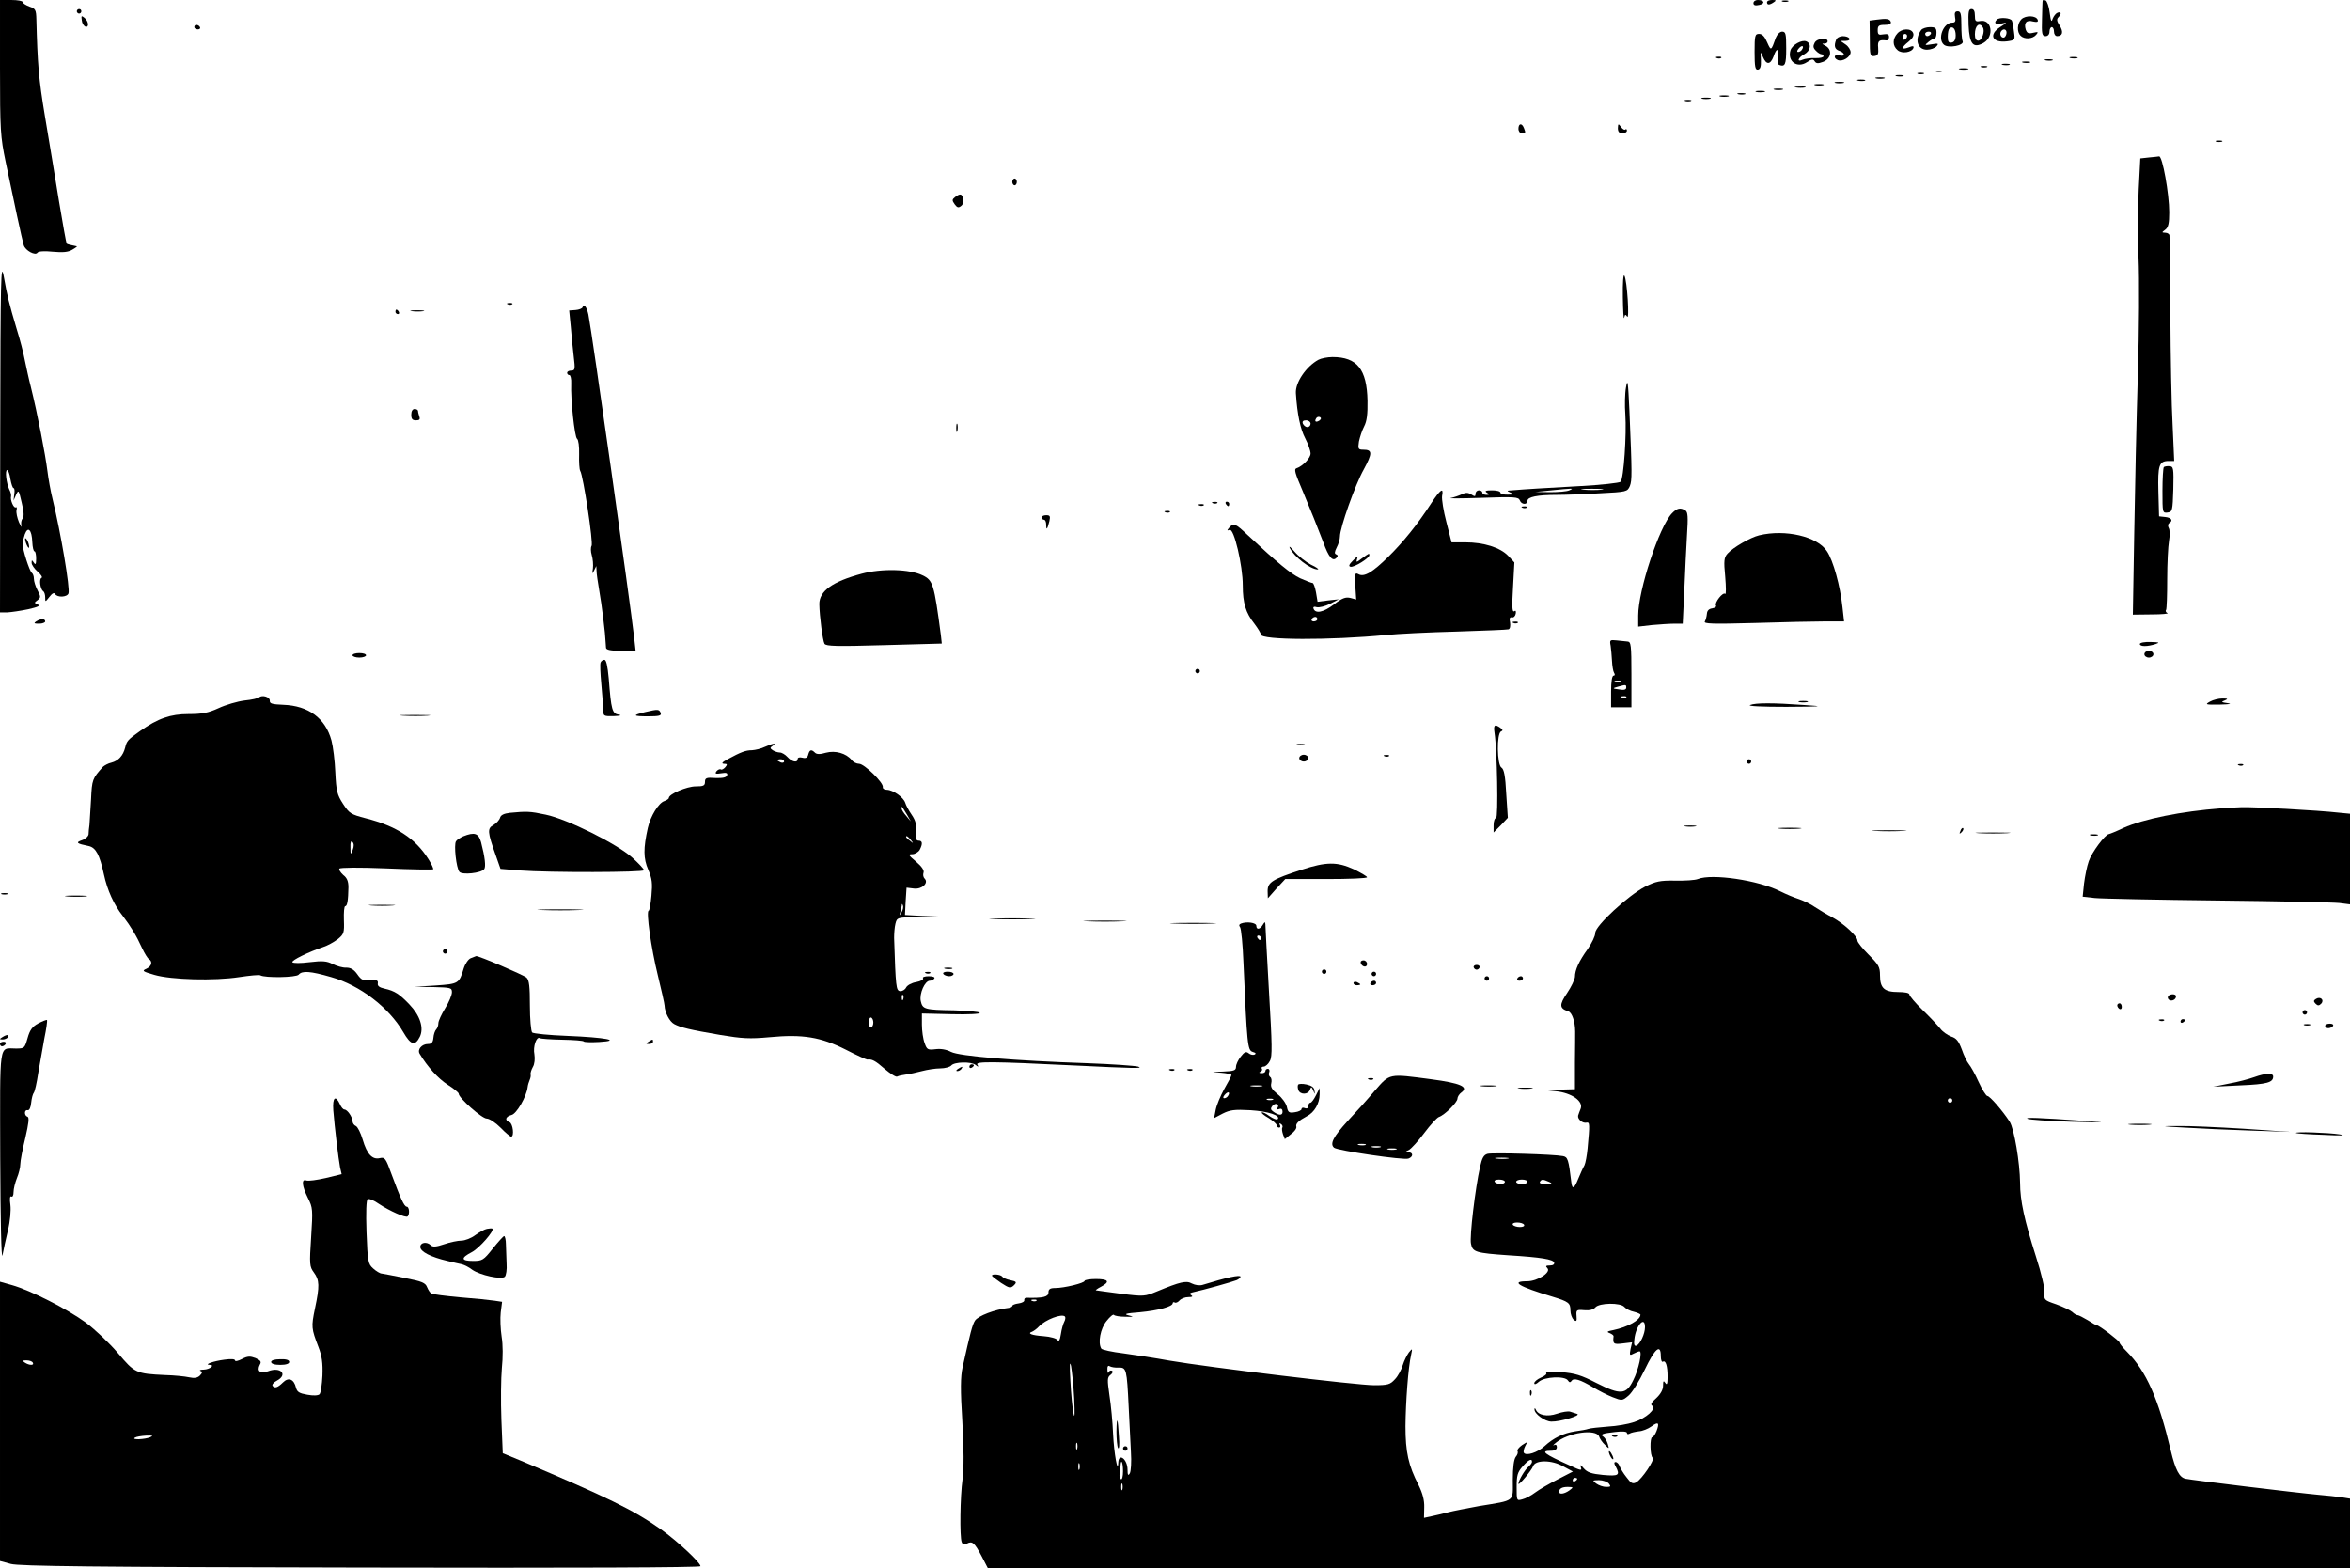 <?xml version="1.0" standalone="no"?>
<!DOCTYPE svg PUBLIC "-//W3C//DTD SVG 20010904//EN"
 "http://www.w3.org/TR/2001/REC-SVG-20010904/DTD/svg10.dtd">
<svg version="1.0" xmlns="http://www.w3.org/2000/svg"
 width="1040pt" height="694pt" viewBox="0 0 1040 694"
 preserveAspectRatio="xMidYMid meet">

<g transform="translate(0,694) scale(0.1,-0.1)"
fill="#000000" stroke="none">
<path d="M0 6641 c0 -278 2 -306 25 -417 35 -169 73 -346 80 -369 7 -24 52
-48 61 -33 4 6 31 8 68 4 44 -4 68 -2 86 9 14 8 23 15 20 15 -3 1 -13 3 -23 5
-11 2 -20 5 -22 7 -2 2 -17 86 -34 188 -17 102 -44 271 -62 375 -28 168 -33
233 -38 428 -1 44 -4 49 -31 58 -16 6 -30 15 -30 20 0 5 -22 9 -50 9 l-50 0 0
-299z"/>
<path d="M7760 6926 c0 -9 8 -12 25 -8 28 5 24 22 -6 22 -10 0 -19 -6 -19 -14z"/>
<path d="M7820 6930 c0 -13 11 -13 30 0 12 8 11 10 -7 10 -13 0 -23 -4 -23
-10z"/>
<path d="M7888 6933 c6 -2 18 -2 25 0 6 3 1 5 -13 5 -14 0 -19 -2 -12 -5z"/>
<path d="M9040 6938 c-1 -1 -2 -38 -3 -81 -2 -67 0 -77 16 -77 10 0 17 8 17
20 0 11 5 20 10 20 6 0 10 -9 10 -20 0 -11 6 -20 14 -20 24 0 29 19 11 47 -12
18 -14 28 -6 36 15 15 14 27 -3 21 -8 -3 -17 -15 -22 -27 -5 -17 -8 -12 -13
27 -3 27 -12 51 -18 54 -7 2 -13 2 -13 0z"/>
<path d="M340 6890 c0 -5 5 -10 10 -10 6 0 10 5 10 10 0 6 -4 10 -10 10 -5 0
-10 -4 -10 -10z"/>
<path d="M8712 6829 c4 -85 20 -104 66 -79 49 28 37 107 -15 97 -20 -4 -23 0
-23 24 0 20 -5 29 -15 29 -13 0 -15 -12 -13 -71z m63 -10 c11 -16 -4 -59 -20
-59 -10 0 -15 10 -15 28 0 39 20 56 35 31z"/>
<path d="M8652 6865 c4 -19 1 -25 -12 -25 -40 0 -67 -73 -37 -98 20 -17 90 -3
83 15 -4 8 -6 41 -6 74 0 48 -3 59 -16 59 -12 0 -15 -7 -12 -25z m3 -81 c0
-19 -6 -30 -17 -32 -14 -3 -18 3 -18 26 0 16 3 32 7 36 14 13 28 -1 28 -30z"/>
<path d="M362 6850 c1 -13 9 -25 16 -28 17 -5 15 23 -4 39 -14 11 -15 10 -12
-11z"/>
<path d="M8946 6855 c-19 -19 -21 -56 -4 -73 17 -17 53 -15 69 4 11 13 9 14
-13 9 -21 -5 -27 -2 -33 14 -9 30 3 44 32 36 18 -4 24 -2 21 7 -7 20 -53 21
-72 3z"/>
<path d="M8305 6853 l-31 -4 1 -80 c0 -74 1 -79 20 -77 16 2 19 9 17 36 -3 31
3 37 36 33 6 -1 12 6 12 15 0 12 -6 15 -25 12 -21 -4 -25 -1 -25 18 0 20 5 24
31 24 20 0 29 4 27 13 -5 14 -19 16 -63 10z"/>
<path d="M8837 6853 c-15 -15 -5 -23 21 -17 26 6 26 5 -5 -15 -54 -34 -37 -72
29 -64 36 5 36 6 31 42 -2 20 -6 42 -9 49 -4 13 -56 17 -67 5z m43 -57 c0 -8
-4 -17 -9 -21 -12 -7 -24 12 -16 25 9 15 25 12 25 -4z"/>
<path d="M860 6820 c0 -5 7 -10 16 -10 8 0 12 5 9 10 -3 6 -10 10 -16 10 -5 0
-9 -4 -9 -10z"/>
<path d="M8503 6808 c-31 -41 -18 -88 25 -88 16 0 35 7 42 15 11 13 8 14 -21
9 -32 -5 -33 -5 -15 10 11 9 23 16 28 16 4 0 8 11 8 25 0 21 -5 25 -29 25 -16
0 -33 -6 -38 -12z m42 -18 c-3 -5 -10 -10 -16 -10 -5 0 -9 5 -9 10 0 6 7 10
16 10 8 0 12 -4 9 -10z"/>
<path d="M8397 6792 c-22 -24 -22 -55 1 -74 19 -17 63 -10 70 10 3 9 -3 10
-22 2 -33 -12 -33 -1 1 26 17 14 24 26 20 37 -8 23 -50 22 -70 -1z m43 -11 c0
-6 -4 -13 -10 -16 -5 -3 -10 1 -10 9 0 9 5 16 10 16 6 0 10 -4 10 -9z"/>
<path d="M7859 6773 c-21 -59 -21 -59 -38 -21 -11 26 -22 38 -36 38 -18 0 -20
-7 -20 -80 0 -66 3 -80 15 -78 11 2 14 15 13 43 -2 39 -2 39 9 13 15 -36 33
-35 47 2 13 39 23 38 20 -2 -2 -18 0 -34 4 -35 27 -10 32 0 32 72 0 65 -2 75
-18 75 -10 0 -22 -12 -28 -27z"/>
<path d="M8126 6764 c-11 -28 -6 -42 14 -49 11 -3 20 -11 20 -16 0 -6 -9 -7
-20 -4 -23 7 -28 -12 -6 -21 21 -8 56 14 56 35 0 10 -10 26 -22 34 l-23 16 23
0 c30 1 18 21 -13 21 -12 0 -26 -7 -29 -16z"/>
<path d="M8031 6751 c-8 -15 -7 -23 5 -35 8 -9 20 -16 25 -16 5 0 9 -4 9 -9 0
-5 -17 -9 -37 -8 -21 1 -46 -3 -55 -7 -28 -13 -21 9 7 24 28 15 33 47 9 57
-20 8 -62 -15 -70 -39 -15 -49 29 -82 73 -53 21 14 27 15 34 4 6 -10 15 -11
36 -3 37 13 44 55 11 72 -13 6 -16 11 -8 9 9 -1 17 3 18 8 5 20 -46 17 -57 -4z
m-56 -30 c-3 -6 -11 -11 -17 -11 -6 0 -6 6 2 15 14 17 26 13 15 -4z"/>
<path d="M7598 6683 c7 -3 16 -2 19 1 4 3 -2 6 -13 5 -11 0 -14 -3 -6 -6z"/>
<path d="M9163 6683 c9 -2 23 -2 30 0 6 3 -1 5 -18 5 -16 0 -22 -2 -12 -5z"/>
<path d="M9053 6673 c9 -2 23 -2 30 0 6 3 -1 5 -18 5 -16 0 -22 -2 -12 -5z"/>
<path d="M8953 6663 c9 -2 23 -2 30 0 6 3 -1 5 -18 5 -16 0 -22 -2 -12 -5z"/>
<path d="M8863 6653 c9 -2 23 -2 30 0 6 3 -1 5 -18 5 -16 0 -22 -2 -12 -5z"/>
<path d="M8768 6643 c6 -2 18 -2 25 0 6 3 1 5 -13 5 -14 0 -19 -2 -12 -5z"/>
<path d="M8673 6633 c9 -2 25 -2 35 0 9 3 1 5 -18 5 -19 0 -27 -2 -17 -5z"/>
<path d="M8568 6623 c6 -2 18 -2 25 0 6 3 1 5 -13 5 -14 0 -19 -2 -12 -5z"/>
<path d="M8488 6613 c6 -2 18 -2 25 0 6 3 1 5 -13 5 -14 0 -19 -2 -12 -5z"/>
<path d="M8393 6603 c9 -2 23 -2 30 0 6 3 -1 5 -18 5 -16 0 -22 -2 -12 -5z"/>
<path d="M8303 6593 c9 -2 25 -2 35 0 9 3 1 5 -18 5 -19 0 -27 -2 -17 -5z"/>
<path d="M8223 6583 c9 -2 23 -2 30 0 6 3 -1 5 -18 5 -16 0 -22 -2 -12 -5z"/>
<path d="M8123 6573 c9 -2 25 -2 35 0 9 3 1 5 -18 5 -19 0 -27 -2 -17 -5z"/>
<path d="M8033 6563 c9 -2 25 -2 35 0 9 3 1 5 -18 5 -19 0 -27 -2 -17 -5z"/>
<path d="M7948 6553 c12 -2 30 -2 40 0 9 3 -1 5 -23 4 -22 0 -30 -2 -17 -4z"/>
<path d="M7853 6543 c9 -2 25 -2 35 0 9 3 1 5 -18 5 -19 0 -27 -2 -17 -5z"/>
<path d="M7773 6533 c9 -2 25 -2 35 0 9 3 1 5 -18 5 -19 0 -27 -2 -17 -5z"/>
<path d="M7693 6523 c9 -2 23 -2 30 0 6 3 -1 5 -18 5 -16 0 -22 -2 -12 -5z"/>
<path d="M7613 6513 c9 -2 25 -2 35 0 9 3 1 5 -18 5 -19 0 -27 -2 -17 -5z"/>
<path d="M7533 6503 c9 -2 25 -2 35 0 9 3 1 5 -18 5 -19 0 -27 -2 -17 -5z"/>
<path d="M7458 6493 c6 -2 18 -2 25 0 6 3 1 5 -13 5 -14 0 -19 -2 -12 -5z"/>
<path d="M6720 6370 c0 -11 7 -20 15 -20 17 0 18 2 9 24 -9 23 -24 20 -24 -4z"/>
<path d="M7160 6373 c0 -16 6 -23 20 -23 11 0 20 5 20 12 0 6 -3 8 -7 5 -3 -4
-12 1 -19 11 -12 16 -13 15 -14 -5z"/>
<path d="M9808 6313 c6 -2 18 -2 25 0 6 3 1 5 -13 5 -14 0 -19 -2 -12 -5z"/>
<path d="M9508 6243 l-36 -4 -7 -135 c-4 -75 -4 -211 -1 -302 4 -92 3 -327 -3
-522 -6 -195 -13 -514 -16 -707 l-6 -353 83 1 c46 0 77 3 70 6 -6 2 -10 9 -6
14 3 5 5 66 5 136 0 70 4 146 8 169 4 23 4 49 -1 57 -5 9 -4 18 2 22 18 11 10
24 -17 27 l-28 3 -3 109 c-3 117 3 136 45 136 l25 0 -7 158 c-5 86 -9 308 -10
492 -2 184 -3 341 -4 348 0 6 -9 12 -18 12 -17 1 -17 1 0 14 13 10 17 28 17
77 0 80 -30 250 -45 247 -5 -1 -26 -3 -47 -5z"/>
<path d="M4480 6135 c0 -8 5 -15 10 -15 6 0 10 7 10 15 0 8 -4 15 -10 15 -5 0
-10 -7 -10 -15z"/>
<path d="M4227 6068 c-14 -11 -14 -15 -2 -32 11 -15 17 -17 29 -7 8 6 12 21 9
31 -6 23 -13 25 -36 8z"/>
<path d="M1 5013 l-1 -783 33 0 c17 1 59 7 92 14 43 10 55 15 42 21 -16 7 -16
8 -1 19 15 12 15 15 0 44 -9 17 -16 40 -16 51 0 11 -4 22 -9 26 -10 6 -41 103
-41 128 0 9 5 28 10 43 14 37 31 19 33 -35 1 -22 5 -41 10 -41 4 0 7 -15 7
-32 0 -25 -3 -29 -10 -18 -9 13 -10 13 -10 -1 0 -8 12 -26 27 -39 15 -13 22
-25 17 -27 -12 -4 -6 -50 7 -59 5 -3 9 -15 9 -27 0 -22 0 -22 19 2 12 16 21
20 25 12 10 -16 53 -14 59 3 8 21 -34 269 -70 416 -9 36 -19 92 -23 125 -9 73
-44 254 -74 375 -8 30 -19 82 -26 115 -6 33 -22 94 -35 135 -36 121 -43 151
-58 235 -13 72 -15 5 -16 -702z m45 -193 c4 -22 10 -40 14 -40 4 0 6 -12 3
-27 l-3 -28 11 25 c11 24 12 22 25 -34 10 -40 11 -63 4 -71 -6 -7 -8 -21 -5
-31 3 -11 -2 -4 -11 15 -8 19 -13 43 -11 53 3 10 1 16 -3 13 -9 -6 -26 34 -21
49 1 6 -2 19 -8 30 -13 28 -20 86 -9 86 4 0 11 -18 14 -40z"/>
<path d="M7182 5625 c1 -60 3 -101 6 -91 3 15 6 16 13 5 11 -18 0 160 -12 181
-5 9 -8 -31 -7 -95z"/>
<path d="M2248 5593 c7 -3 16 -2 19 1 4 3 -2 6 -13 5 -11 0 -14 -3 -6 -6z"/>
<path d="M2578 5580 c-1 -5 -16 -11 -31 -12 l-28 -2 7 -71 c3 -38 9 -98 13
-132 7 -57 6 -63 -11 -63 -10 0 -18 -4 -18 -10 0 -5 4 -10 10 -10 5 0 9 -17 8
-37 -3 -69 15 -238 26 -245 6 -4 10 -34 9 -69 -1 -34 1 -67 5 -73 13 -20 59
-321 50 -332 -4 -6 -4 -24 1 -41 5 -16 7 -43 5 -59 -4 -24 -3 -26 5 -9 l10 20
1 -20 c1 -21 2 -27 21 -145 6 -41 13 -100 16 -130 2 -30 5 -61 5 -67 1 -9 22
-13 66 -13 l65 0 -7 63 c-16 144 -187 1352 -202 1425 -7 33 -20 50 -26 32z"/>
<path d="M1750 5560 c0 -5 5 -10 11 -10 5 0 7 5 4 10 -3 6 -8 10 -11 10 -2 0
-4 -4 -4 -10z"/>
<path d="M1823 5563 c15 -2 37 -2 50 0 12 2 0 4 -28 4 -27 0 -38 -2 -22 -4z"/>
<path d="M5835 5348 c-55 -30 -103 -101 -100 -148 6 -94 20 -159 41 -199 13
-25 24 -56 24 -68 0 -20 -35 -56 -62 -65 -12 -4 -8 -19 28 -103 34 -81 68
-166 90 -224 24 -67 42 -88 59 -69 7 7 6 12 -2 15 -8 3 -7 11 3 31 8 15 14 36
14 48 0 38 67 228 105 296 39 72 39 88 -1 88 -23 0 -25 3 -20 36 4 19 14 50
23 67 12 23 16 54 15 114 -3 139 -46 193 -155 193 -23 0 -51 -6 -62 -12z m4
-269 c-16 -10 -23 -4 -14 10 3 6 11 8 17 5 6 -4 5 -9 -3 -15z m-39 -14 c0 -8
-6 -15 -14 -15 -8 0 -16 7 -20 15 -4 10 1 15 14 15 11 0 20 -7 20 -15z"/>
<path d="M7196 5226 c-5 -27 -6 -81 -3 -120 6 -87 -7 -284 -21 -298 -5 -5 -86
-14 -179 -19 -161 -9 -246 -14 -303 -19 -23 -1 -23 -2 -5 -10 17 -7 15 -9 -12
-9 -18 -1 -33 4 -33 9 0 6 -17 10 -37 10 -28 0 -34 -3 -23 -10 13 -8 12 -10
-2 -10 -10 0 -18 5 -18 10 0 6 -7 10 -15 10 -8 0 -15 -7 -15 -15 0 -13 -3 -13
-19 -3 -15 9 -25 9 -43 0 -13 -6 -34 -13 -48 -16 -14 -2 48 -2 137 1 144 5
163 4 169 -11 7 -20 34 -21 34 -2 0 17 44 26 130 26 37 0 122 3 189 7 120 6
123 7 134 32 10 26 10 52 -2 336 -6 127 -8 142 -15 101z m-251 -456 c-11 -5
-49 -8 -85 -8 l-65 1 60 6 c110 11 113 11 90 1z m143 3 c-21 -2 -57 -2 -80 0
-24 2 -7 4 37 4 44 0 63 -2 43 -4z"/>
<path d="M1820 5105 c0 -19 5 -25 21 -25 15 0 19 4 15 16 -3 9 -6 20 -6 25 0
5 -7 9 -15 9 -9 0 -15 -9 -15 -25z"/>
<path d="M4232 5045 c0 -16 2 -22 5 -12 2 9 2 23 0 30 -3 6 -5 -1 -5 -18z"/>
<path d="M9576 4873 c-3 -4 -6 -51 -6 -105 0 -97 0 -99 23 -96 21 3 22 8 25
103 2 93 1 101 -17 102 -10 1 -22 -1 -25 -4z"/>
<path d="M6334 4713 c-60 -93 -125 -173 -189 -236 -71 -70 -108 -92 -133 -78
-15 8 -17 4 -14 -51 l4 -61 -26 7 c-21 5 -37 -1 -73 -29 -46 -35 -82 -42 -90
-18 -3 7 3 10 15 6 11 -2 37 4 58 15 l39 20 -47 -5 -47 -6 -7 42 c-4 22 -11
41 -15 41 -5 0 -30 10 -55 21 -42 20 -100 68 -231 190 -57 54 -64 56 -83 34
-11 -13 -10 -14 2 -10 19 8 58 -157 58 -246 0 -78 13 -121 52 -170 15 -20 28
-41 28 -47 0 -25 305 -26 555 -2 50 5 189 12 310 15 121 4 225 8 231 10 7 2 9
15 7 30 -4 18 -2 25 8 23 7 -2 15 5 17 16 2 12 0 16 -7 11 -9 -5 -10 23 -5
105 l6 111 -28 30 c-35 36 -107 59 -189 59 l-61 0 -23 90 c-13 49 -21 101 -19
115 8 40 -7 30 -48 -32z m-504 -513 c0 -5 -7 -10 -16 -10 -8 0 -12 5 -9 10 3
6 10 10 16 10 5 0 9 -4 9 -10z"/>
<path d="M5368 4713 c7 -3 16 -2 19 1 4 3 -2 6 -13 5 -11 0 -14 -3 -6 -6z"/>
<path d="M5425 4710 c3 -5 8 -10 11 -10 2 0 4 5 4 10 0 6 -5 10 -11 10 -5 0
-7 -4 -4 -10z"/>
<path d="M5308 4703 c7 -3 16 -2 19 1 4 3 -2 6 -13 5 -11 0 -14 -3 -6 -6z"/>
<path d="M6738 4693 c7 -3 16 -2 19 1 4 3 -2 6 -13 5 -11 0 -14 -3 -6 -6z"/>
<path d="M7399 4668 c-56 -59 -149 -340 -149 -452 l0 -49 61 7 c34 3 79 6 99
6 l37 0 7 148 c3 81 9 191 12 246 5 77 4 100 -7 107 -22 14 -37 11 -60 -13z"/>
<path d="M5158 4673 c7 -3 16 -2 19 1 4 3 -2 6 -13 5 -11 0 -14 -3 -6 -6z"/>
<path d="M4610 4650 c0 -5 5 -10 10 -10 6 0 10 -10 10 -22 0 -27 5 -21 14 15
5 23 3 27 -14 27 -11 0 -20 -4 -20 -10z"/>
<path d="M7785 4571 c-38 -9 -116 -54 -140 -81 -15 -17 -17 -31 -10 -102 4
-46 4 -80 0 -76 -10 10 -48 -39 -41 -51 4 -5 -4 -11 -16 -13 -15 -2 -23 -10
-24 -24 -1 -12 -5 -27 -9 -34 -7 -11 34 -12 220 -7 126 4 266 7 312 7 l84 0
-7 63 c-10 94 -41 207 -69 248 -42 65 -184 98 -300 70z"/>
<path d="M111 4555 c1 -19 18 -51 18 -35 0 8 -4 22 -9 30 -5 8 -9 11 -9 5z"/>
<path d="M5708 4515 c20 -40 92 -95 124 -95 7 0 -6 10 -30 21 -23 12 -56 38
-73 58 -17 20 -26 27 -21 16z"/>
<path d="M6027 4469 c-25 -19 -26 -19 -21 -2 5 14 1 12 -18 -7 -18 -18 -21
-26 -11 -28 15 -4 83 38 83 51 0 10 -1 9 -33 -14z"/>
<path d="M3813 4401 c-130 -35 -187 -77 -187 -134 1 -56 15 -162 23 -176 7
-11 55 -12 264 -6 l255 7 -4 37 c-30 227 -35 243 -81 265 -57 28 -181 31 -270
7z"/>
<path d="M160 4190 c-12 -8 -9 -10 13 -10 15 0 27 5 27 10 0 13 -20 13 -40 0z"/>
<path d="M6698 4183 c7 -3 16 -2 19 1 4 3 -2 6 -13 5 -11 0 -14 -3 -6 -6z"/>
<path d="M7128 4082 c2 -15 5 -45 6 -67 1 -22 5 -46 9 -52 5 -8 4 -13 -2 -13
-7 0 -11 -27 -11 -70 l0 -70 45 0 45 0 0 145 c0 131 -2 145 -17 146 -10 1 -32
3 -49 5 -29 3 -31 2 -26 -24z m45 -159 c-7 -2 -19 -2 -25 0 -7 3 -2 5 12 5 14
0 19 -2 13 -5z m24 -26 c0 -9 -10 -12 -31 -8 -31 4 -31 5 -6 12 36 10 37 10
37 -4z m0 -43 c-3 -3 -12 -4 -19 -1 -8 3 -5 6 6 6 11 1 17 -2 13 -5z"/>
<path d="M9470 4090 c0 -12 34 -12 70 0 20 7 16 8 -22 9 -27 1 -48 -3 -48 -9z"/>
<path d="M9490 4045 c0 -8 9 -15 20 -15 11 0 20 7 20 15 0 8 -9 15 -20 15 -11
0 -20 -7 -20 -15z"/>
<path d="M1560 4040 c0 -5 14 -10 30 -10 17 0 30 5 30 10 0 6 -13 10 -30 10
-16 0 -30 -4 -30 -10z"/>
<path d="M2658 4008 c-3 -7 -1 -49 3 -93 4 -44 8 -95 8 -112 1 -33 1 -33 49
-32 26 1 36 4 21 6 -30 5 -34 20 -45 161 -5 55 -11 82 -19 82 -7 0 -15 -6 -17
-12z"/>
<path d="M5290 3970 c0 -5 5 -10 10 -10 6 0 10 5 10 10 0 6 -4 10 -10 10 -5 0
-10 -4 -10 -10z"/>
<path d="M1147 3854 c-4 -4 -33 -11 -65 -14 -31 -4 -83 -19 -115 -34 -46 -21
-73 -26 -133 -26 -79 0 -135 -19 -214 -75 -54 -38 -59 -44 -66 -73 -9 -36 -30
-59 -61 -67 -14 -3 -30 -12 -37 -18 -47 -52 -49 -57 -53 -144 -3 -49 -6 -99
-7 -113 -2 -14 -4 -32 -4 -42 -1 -9 -14 -21 -29 -26 -29 -10 -25 -15 30 -26
31 -7 48 -38 67 -126 15 -69 44 -134 84 -184 35 -46 59 -85 85 -142 11 -23 24
-45 30 -48 18 -12 12 -32 -11 -43 -21 -9 -17 -12 35 -27 75 -22 266 -27 376
-10 47 7 88 11 93 8 20 -12 159 -10 170 3 15 18 51 16 144 -11 127 -36 255
-134 319 -244 33 -57 52 -62 73 -20 19 39 1 94 -46 143 -44 46 -65 60 -110 70
-23 5 -32 12 -30 23 2 14 -4 16 -33 14 -31 -3 -40 1 -58 27 -15 21 -29 29 -49
29 -15 -1 -42 7 -60 16 -26 13 -44 15 -102 8 -39 -5 -73 -5 -76 0 -5 8 73 46
136 67 19 6 48 22 65 35 27 22 29 28 27 85 -1 33 1 61 6 61 9 0 13 26 14 83 0
27 -6 42 -23 55 -12 11 -20 23 -17 28 4 5 87 6 208 1 111 -5 204 -6 207 -4 2
3 -7 23 -21 45 -58 92 -141 146 -278 181 -65 17 -72 21 -100 64 -26 40 -30 56
-34 139 -2 51 -10 115 -17 141 -27 99 -102 154 -213 158 -49 2 -61 5 -60 18 1
17 -34 27 -47 15z m414 -675 c-9 -23 -10 -22 -10 11 -1 23 2 31 9 24 7 -7 7
-19 1 -35z"/>
<path d="M9780 3835 c-23 -13 -20 -14 45 -13 41 1 55 3 35 6 -29 4 -32 6 -15
12 17 7 15 9 -10 9 -16 0 -41 -6 -55 -14z"/>
<path d="M7963 3833 c9 -2 25 -2 35 0 9 3 1 5 -18 5 -19 0 -27 -2 -17 -5z"/>
<path d="M7745 3820 c-12 -5 52 -8 160 -8 164 1 171 2 80 8 -137 10 -216 10
-240 0z"/>
<path d="M2856 3789 c-59 -14 -56 -19 12 -19 50 0 60 3 56 15 -7 17 -12 17
-68 4z"/>
<path d="M1783 3773 c32 -2 81 -2 110 0 29 2 3 3 -58 3 -60 0 -84 -1 -52 -3z"/>
<path d="M6614 3698 c12 -78 17 -378 7 -378 -6 0 -11 -14 -11 -32 l0 -32 32
32 31 33 -7 106 c-4 80 -10 109 -21 116 -20 11 -22 153 -2 160 9 4 8 8 -3 16
-25 18 -31 13 -26 -21z"/>
<path d="M3385 3635 c-16 -8 -42 -14 -57 -15 -28 0 -49 -8 -108 -40 -24 -13
-29 -19 -16 -20 15 0 16 -3 6 -15 -7 -8 -16 -13 -20 -10 -4 3 -13 -1 -19 -8
-8 -11 -4 -13 21 -9 23 4 29 1 26 -9 -4 -10 -19 -13 -52 -12 -40 3 -46 0 -46
-17 0 -17 -7 -20 -41 -20 -39 0 -119 -34 -119 -51 0 -4 -9 -10 -20 -14 -25 -8
-61 -66 -73 -119 -20 -90 -20 -135 2 -185 17 -40 19 -60 14 -115 -3 -36 -9
-66 -12 -66 -13 0 11 -168 40 -285 16 -66 30 -127 30 -135 1 -30 22 -71 43
-82 28 -15 69 -25 204 -48 97 -16 129 -18 217 -10 147 14 227 1 338 -55 48
-25 91 -44 95 -44 20 3 35 -4 77 -41 26 -22 51 -38 56 -34 5 3 23 7 39 9 16 2
47 9 70 15 23 6 59 12 81 12 21 0 43 6 49 13 13 16 89 18 108 2 13 -10 14 -9
7 2 -8 14 61 14 430 -4 267 -13 308 -14 282 -5 -15 4 -116 11 -225 15 -324 11
-566 31 -603 50 -21 11 -46 15 -69 12 -34 -4 -38 -2 -48 27 -7 18 -12 55 -12
82 l0 49 131 -3 c74 -2 129 1 125 6 -3 5 -54 9 -113 11 -132 2 -140 5 -148 41
-7 33 18 90 40 90 7 0 17 5 20 10 4 6 -7 10 -25 10 -17 0 -29 -4 -25 -9 3 -6
-10 -13 -30 -17 -20 -3 -40 -14 -45 -24 -5 -10 -17 -17 -27 -16 -17 3 -19 16
-26 236 0 19 2 47 6 63 7 27 8 27 100 29 l92 2 -75 3 -75 4 3 60 4 61 33 -4
c36 -4 66 25 47 44 -6 6 -8 17 -5 26 4 10 -7 27 -33 49 -34 29 -36 33 -17 33
12 0 27 9 33 19 14 27 13 41 -5 41 -11 0 -14 10 -11 40 3 30 -2 49 -19 74 -13
19 -26 43 -29 54 -8 24 -53 56 -81 57 -11 0 -19 5 -18 12 4 19 -82 103 -105
103 -11 0 -26 7 -33 17 -25 30 -72 43 -114 32 -26 -8 -41 -7 -48 0 -16 16 -24
14 -30 -8 -3 -14 -11 -18 -26 -14 -12 3 -21 1 -21 -6 0 -18 -25 -13 -45 9 -10
11 -25 20 -34 20 -9 0 -23 5 -31 10 -13 9 -13 11 0 20 21 14 0 11 -35 -5z m85
-65 c0 -5 -7 -7 -15 -4 -8 4 -15 8 -15 10 0 2 7 4 15 4 8 0 15 -4 15 -10z
m544 -235 l17 -30 -20 24 c-12 13 -21 28 -21 34 0 12 0 11 24 -28z m17 -112
c13 -16 12 -17 -3 -4 -10 7 -18 15 -18 17 0 8 8 3 21 -13z m-41 -320 c-11 -17
-11 -17 -6 0 3 10 6 24 7 30 0 9 2 9 5 0 3 -7 0 -20 -6 -30z m7 -385 c-3 -8
-6 -5 -6 6 -1 11 2 17 5 13 3 -3 4 -12 1 -19z m-132 -103 c0 -10 -4 -20 -10
-22 -5 -1 -10 8 -10 22 0 14 5 24 10 22 6 -2 10 -12 10 -22z"/>
<path d="M5743 3643 c9 -2 23 -2 30 0 6 3 -1 5 -18 5 -16 0 -22 -2 -12 -5z"/>
<path d="M5750 3585 c0 -8 9 -15 20 -15 11 0 20 7 20 15 0 8 -9 15 -20 15 -11
0 -20 -7 -20 -15z"/>
<path d="M6128 3593 c7 -3 16 -2 19 1 4 3 -2 6 -13 5 -11 0 -14 -3 -6 -6z"/>
<path d="M7730 3570 c0 -5 5 -10 10 -10 6 0 10 5 10 10 0 6 -4 10 -10 10 -5 0
-10 -4 -10 -10z"/>
<path d="M9908 3553 c7 -3 16 -2 19 1 4 3 -2 6 -13 5 -11 0 -14 -3 -6 -6z"/>
<path d="M9830 3363 c-175 -13 -344 -47 -433 -87 -31 -15 -59 -26 -64 -27 -17
-2 -76 -81 -89 -120 -8 -22 -17 -67 -21 -99 l-6 -58 54 -6 c30 -3 275 -8 544
-11 270 -3 511 -8 538 -11 l47 -6 0 200 0 201 -52 5 c-87 10 -380 26 -428 24
-25 -1 -65 -3 -90 -5z"/>
<path d="M2256 3343 c-26 -3 -40 -10 -43 -22 -3 -10 -16 -24 -29 -32 -28 -15
-27 -30 10 -134 l21 -60 85 -7 c132 -10 550 -9 550 1 0 5 -23 30 -52 56 -68
61 -287 170 -383 190 -70 15 -85 15 -159 8z"/>
<path d="M7458 3283 c12 -2 32 -2 45 0 12 2 2 4 -23 4 -25 0 -35 -2 -22 -4z"/>
<path d="M7878 3273 c23 -2 61 -2 85 0 23 2 4 4 -43 4 -47 0 -66 -2 -42 -4z"/>
<path d="M8676 3263 c-6 -14 -5 -15 5 -6 7 7 10 15 7 18 -3 3 -9 -2 -12 -12z"/>
<path d="M8298 3263 c34 -2 90 -2 125 0 34 2 6 3 -63 3 -69 0 -97 -1 -62 -3z"/>
<path d="M8758 3253 c34 -2 90 -2 125 0 34 2 6 3 -63 3 -69 0 -97 -1 -62 -3z"/>
<path d="M2050 3239 c-13 -6 -28 -15 -32 -22 -10 -15 1 -118 15 -135 12 -15
97 -6 110 12 8 11 3 54 -14 119 -11 40 -29 46 -79 26z"/>
<path d="M9253 3243 c9 -2 23 -2 30 0 6 3 -1 5 -18 5 -16 0 -22 -2 -12 -5z"/>
<path d="M5760 3091 c-129 -42 -150 -55 -150 -94 l1 -32 38 43 39 42 181 0
c100 0 181 3 181 8 0 4 -26 19 -58 35 -74 34 -122 34 -232 -2z"/>
<path d="M7514 3050 c-12 -5 -57 -8 -100 -7 -68 1 -86 -3 -134 -27 -76 -40
-220 -173 -220 -204 0 -14 -15 -45 -33 -71 -39 -54 -57 -93 -57 -124 -1 -12
-16 -44 -35 -72 -35 -51 -34 -68 5 -80 17 -5 31 -46 31 -90 0 -11 0 -73 -1
-137 l0 -118 -72 -2 -73 -1 60 -6 c71 -7 124 -45 110 -78 -4 -10 -9 -23 -11
-30 -3 -16 20 -35 37 -31 15 3 15 -7 5 -114 -3 -31 -9 -65 -14 -75 -6 -10 -18
-37 -28 -61 -17 -42 -26 -47 -30 -14 -12 102 -16 112 -37 116 -39 8 -311 16
-334 10 -17 -5 -24 -18 -33 -58 -21 -93 -47 -310 -40 -340 7 -37 22 -41 166
-51 146 -9 197 -18 202 -32 2 -8 -5 -13 -19 -13 -18 0 -20 -3 -11 -12 18 -18
-43 -58 -90 -58 -75 0 -38 -23 112 -68 72 -22 80 -28 80 -61 0 -16 7 -34 14
-41 13 -10 15 -7 13 17 -2 26 0 28 34 25 23 -2 40 2 49 12 17 21 113 22 129 2
7 -8 26 -18 42 -21 16 -4 29 -10 29 -13 -1 -24 -55 -54 -120 -68 -27 -5 -31
-8 -17 -13 10 -4 18 -10 18 -14 -4 -34 0 -37 40 -32 l42 5 -7 -30 c-5 -28 -4
-30 14 -20 10 5 22 10 26 10 13 0 -4 -81 -28 -128 -31 -64 -56 -66 -163 -12
-68 35 -95 43 -156 48 -41 2 -71 1 -66 -4 4 -4 -6 -13 -23 -20 -16 -7 -30 -18
-30 -25 0 -7 8 -5 20 6 25 23 116 27 129 6 6 -9 10 -10 16 -2 9 15 38 6 95
-28 25 -15 64 -35 87 -44 41 -16 43 -16 70 7 16 13 48 65 72 115 45 94 71 116
71 60 0 -16 4 -28 9 -25 13 8 21 -19 21 -67 0 -31 -3 -38 -10 -27 -8 12 -10 9
-10 -12 0 -18 -11 -37 -30 -55 -22 -19 -27 -29 -18 -34 20 -13 -27 -55 -80
-72 -26 -9 -78 -18 -117 -20 -38 -3 -77 -7 -85 -10 -8 -3 -35 -8 -59 -11 -52
-8 -96 -29 -136 -66 -31 -28 -81 -44 -91 -29 -3 5 0 18 6 30 11 20 11 20 -14
4 -14 -10 -23 -21 -20 -27 3 -5 0 -16 -8 -25 -8 -11 -13 -45 -13 -102 0 -99
14 -89 -150 -116 -55 -10 -116 -22 -135 -27 -19 -5 -51 -13 -71 -17 l-37 -8 1
46 c1 32 -7 62 -25 99 -45 87 -58 146 -58 261 1 106 12 260 25 316 6 29 6 29
-10 10 -8 -11 -21 -36 -27 -56 -6 -20 -21 -49 -35 -63 -21 -23 -31 -26 -92
-26 -75 0 -731 79 -906 109 -60 11 -152 25 -203 32 -51 6 -95 16 -98 21 -16
26 -4 89 23 122 15 19 30 32 33 27 3 -4 25 -8 50 -8 38 -1 40 0 15 6 -24 6
-13 9 50 14 83 8 145 25 145 40 0 4 4 6 9 3 5 -3 14 1 21 9 7 8 24 15 39 15
18 0 22 3 12 9 -9 6 -5 10 15 14 38 8 164 43 187 52 9 4 17 11 17 15 0 10 -62
-3 -168 -36 -13 -4 -33 -1 -47 6 -25 14 -51 8 -155 -35 -53 -22 -58 -23 -160
-10 -58 8 -107 14 -110 15 -3 0 7 8 23 16 41 22 33 34 -23 34 -27 0 -50 -4
-50 -8 0 -10 -90 -32 -131 -32 -22 0 -29 -5 -29 -20 0 -19 -25 -25 -97 -23 -7
0 -11 -4 -10 -11 1 -6 -10 -12 -25 -14 -16 -2 -28 -7 -28 -11 0 -4 -8 -8 -17
-9 -61 -7 -134 -35 -148 -56 -12 -19 -21 -54 -55 -207 -9 -42 -10 -97 -1 -240
7 -119 7 -209 1 -254 -11 -79 -13 -255 -4 -279 4 -11 11 -13 23 -7 24 13 34 4
66 -57 l27 -52 3014 0 3014 0 0 154 0 154 -37 6 c-21 3 -67 8 -103 11 -89 8
-560 65 -587 71 -28 5 -46 40 -66 124 -55 231 -108 351 -194 438 -18 18 -33
36 -33 41 0 7 -90 76 -100 76 -3 0 -21 10 -41 23 -20 12 -40 22 -44 22 -5 0
-16 6 -24 14 -9 8 -41 23 -71 34 -53 18 -55 20 -52 51 2 18 -14 87 -38 161
-51 160 -70 247 -70 325 -1 91 -26 239 -46 271 -31 48 -88 114 -99 114 -5 0
-23 28 -39 63 -15 34 -35 69 -43 78 -8 10 -22 38 -31 65 -14 37 -24 50 -47 57
-16 6 -39 22 -49 36 -11 14 -46 51 -78 82 -32 31 -58 62 -58 68 0 7 -19 11
-49 11 -62 0 -81 17 -81 74 0 37 -6 47 -50 91 -27 27 -50 55 -50 63 0 19 -59
74 -110 102 -25 13 -60 34 -78 46 -18 13 -50 28 -70 35 -20 6 -58 22 -84 35
-97 49 -302 79 -364 54z m1126 -980 c0 -5 -4 -10 -10 -10 -5 0 -10 5 -10 10 0
6 5 10 10 10 6 0 10 -4 10 -10z m-1967 -257 c-13 -2 -35 -2 -50 0 -16 2 -5 4
22 4 28 0 40 -2 28 -4z m-13 -103 c0 -5 -9 -10 -19 -10 -11 0 -23 5 -26 10 -4
6 5 10 19 10 14 0 26 -4 26 -10z m100 0 c0 -5 -11 -10 -25 -10 -14 0 -25 5
-25 10 0 6 11 10 25 10 14 0 25 -4 25 -10z m95 0 c17 -7 14 -9 -13 -9 -20 -1
-31 3 -27 9 7 12 13 12 40 0z m-110 -190 c3 -6 -5 -10 -19 -10 -14 0 -28 5
-31 10 -3 6 5 10 19 10 14 0 28 -4 31 -10z m-2158 -336 c-3 -3 -12 -4 -19 -1
-8 3 -5 6 6 6 11 1 17 -2 13 -5z m126 -70 c3 -3 2 -14 -3 -23 -5 -9 -12 -34
-15 -55 -4 -26 -9 -35 -15 -26 -4 7 -32 15 -61 17 -55 4 -74 12 -51 20 7 3 21
13 30 23 28 30 101 58 115 44z m2567 -47 c0 -29 -21 -75 -38 -82 -9 -3 -12 5
-9 28 6 60 47 107 47 54z m-2526 -317 c3 -69 2 -91 -3 -65 -5 22 -11 87 -14
145 -4 68 -3 91 3 65 4 -22 11 -87 14 -145z m197 138 c34 1 36 -7 44 -173 3
-66 8 -156 10 -200 3 -44 0 -87 -5 -95 -7 -12 -10 -8 -10 16 0 46 -39 77 -41
32 -2 -54 -19 41 -23 127 -2 50 -9 126 -16 170 -10 70 -10 80 5 91 9 7 12 15
6 18 -5 3 -12 0 -14 -6 -3 -7 -6 -3 -6 10 -1 15 3 21 10 16 7 -4 24 -7 40 -6z
m2380 -281 c-6 -15 -14 -27 -19 -27 -11 0 -10 -83 2 -91 11 -8 -48 -95 -73
-109 -16 -8 -23 -4 -43 23 -14 17 -27 40 -31 50 -3 9 -11 17 -17 17 -7 0 -8
-6 0 -19 21 -40 14 -44 -56 -38 -51 5 -69 11 -85 29 -14 17 -17 18 -13 5 6
-16 0 -15 -47 7 -118 53 -134 66 -84 66 16 0 25 6 25 16 0 9 -5 13 -12 9 -7
-4 -4 1 7 10 54 46 179 63 192 28 3 -10 15 -27 26 -37 19 -19 19 -19 12 5 -4
13 -13 27 -19 31 -16 10 -6 15 52 21 32 4 52 2 52 -4 0 -6 5 -7 12 -3 6 4 25
8 41 10 16 1 41 11 56 22 30 22 36 16 22 -21z m-2564 -79 c-3 -7 -5 -2 -5 12
0 14 2 19 5 13 2 -7 2 -19 0 -25z m2013 -57 c0 -5 -7 -14 -16 -22 -15 -12 -44
-61 -44 -75 0 -11 59 60 65 78 10 28 82 28 133 -1 l43 -23 -68 -35 c-37 -19
-82 -45 -99 -58 -17 -13 -43 -27 -57 -30 -25 -7 -25 -6 -25 54 0 52 4 66 26
91 26 30 42 38 42 21z m-2003 -33 c-3 -7 -5 -2 -5 12 0 14 2 19 5 13 2 -7 2
-19 0 -25z m193 -9 c0 -22 -4 -38 -9 -35 -5 4 -8 14 -6 24 2 9 4 25 4 35 2 35
11 16 11 -24z m2010 -33 c0 -3 -4 -8 -10 -11 -5 -3 -10 -1 -10 4 0 6 5 11 10
11 6 0 10 -2 10 -4z m140 -21 c10 -13 9 -15 -12 -15 -13 0 -33 7 -44 15 -18
14 -17 14 12 15 17 0 37 -7 44 -15z m-2153 -27 c-3 -7 -5 -2 -5 12 0 14 2 19
5 13 2 -7 2 -19 0 -25z m1979 -3 c-22 -16 -46 -20 -46 -7 0 15 13 22 39 22 25
-1 25 -1 7 -15z"/>
<path d="M4941 605 c0 -33 3 -66 7 -73 5 -7 7 16 4 50 -5 85 -10 96 -11 23z"/>
<path d="M4970 530 c0 -5 5 -10 10 -10 6 0 10 5 10 10 0 6 -4 10 -10 10 -5 0
-10 -4 -10 -10z"/>
<path d="M7138 583 c7 -3 16 -2 19 1 4 3 -2 6 -13 5 -11 0 -14 -3 -6 -6z"/>
<path d="M7120 515 c0 -5 5 -17 10 -25 5 -8 10 -10 10 -5 0 6 -5 17 -10 25 -5
8 -10 11 -10 5z"/>
<path d="M7 2983 c7 -2 19 -2 26 0 6 3 1 5 -13 5 -14 0 -19 -2 -13 -5z"/>
<path d="M298 2973 c23 -2 59 -2 80 0 20 2 1 4 -43 4 -44 0 -61 -2 -37 -4z"/>
<path d="M1643 2933 c26 -2 68 -2 95 0 26 2 4 3 -48 3 -52 0 -74 -1 -47 -3z"/>
<path d="M2398 2913 c45 -2 119 -2 165 0 45 1 8 3 -83 3 -91 0 -128 -2 -82 -3z"/>
<path d="M4398 2873 c45 -2 119 -2 165 0 45 1 8 3 -83 3 -91 0 -128 -2 -82 -3z"/>
<path d="M4813 2863 c42 -2 112 -2 155 0 42 1 7 3 -78 3 -85 0 -120 -2 -77 -3z"/>
<path d="M5198 2853 c45 -2 119 -2 165 0 45 1 8 3 -83 3 -91 0 -128 -2 -82 -3z"/>
<path d="M5492 2853 c-8 -3 -10 -9 -4 -16 5 -7 12 -77 15 -157 16 -364 18
-388 41 -395 14 -4 16 -8 8 -12 -7 -3 -19 0 -26 6 -11 9 -19 6 -35 -15 -12
-15 -21 -35 -21 -45 0 -16 -9 -19 -57 -21 -57 -2 -57 -2 -10 -5 26 -2 47 -7
47 -10 0 -4 -14 -31 -32 -62 -17 -31 -34 -72 -38 -93 l-7 -36 38 20 c32 16 51
19 123 15 79 -5 136 -24 120 -40 -4 -4 -20 3 -36 14 -16 12 -31 19 -34 16 -3
-2 11 -14 31 -25 19 -12 35 -26 35 -32 0 -5 5 -10 11 -10 5 0 7 5 3 12 -4 7
-3 8 5 4 6 -4 9 -11 6 -16 -3 -4 -1 -18 3 -30 l8 -21 27 22 c16 11 26 26 24
33 -4 13 9 26 46 46 34 17 57 57 57 97 l0 28 -16 -32 c-9 -18 -20 -33 -25 -33
-5 0 -9 -7 -9 -15 0 -9 -6 -12 -15 -9 -8 4 -15 2 -15 -4 0 -5 -13 -12 -30 -14
-25 -4 -30 -1 -35 24 -4 16 -22 41 -40 55 -26 21 -33 33 -29 49 3 12 1 25 -5
28 -5 4 -8 13 -4 21 3 8 0 15 -6 15 -6 0 -11 -4 -11 -10 0 -5 -8 -10 -17 -9
-11 0 -13 3 -5 6 6 2 10 9 6 14 -3 5 1 9 9 9 7 0 20 11 27 25 11 20 10 71 -4
307 -9 156 -16 290 -16 298 -1 12 -3 11 -11 -2 -12 -21 -29 -24 -29 -5 0 14
-42 20 -68 10z m88 -63 c0 -5 -2 -10 -4 -10 -3 0 -8 5 -11 10 -3 6 -1 10 4 10
6 0 11 -4 11 -10z m3 -657 c-13 -2 -33 -2 -45 0 -13 2 -3 4 22 4 25 0 35 -2
23 -4z m-148 -42 c-3 -6 -11 -11 -17 -11 -6 0 -6 6 2 15 14 17 26 13 15 -4z
m198 -18 c-7 -2 -19 -2 -25 0 -7 3 -2 5 12 5 14 0 19 -2 13 -5z m21 -35 c-5
-7 -2 -9 7 -6 10 4 15 -1 15 -12 0 -18 -18 -17 -44 3 -9 7 -9 13 -1 23 13 16
33 8 23 -8z"/>
<path d="M1960 2730 c0 -5 5 -10 10 -10 6 0 10 5 10 10 0 6 -4 10 -10 10 -5 0
-10 -4 -10 -10z"/>
<path d="M2084 2700 c-11 -4 -25 -24 -32 -46 -20 -67 -23 -68 -124 -75 l-93
-6 83 -1 c77 -2 82 -3 82 -23 0 -12 -13 -44 -30 -71 -16 -26 -30 -56 -30 -66
0 -10 -4 -22 -10 -28 -5 -5 -11 -22 -12 -37 -2 -20 -8 -27 -24 -27 -27 0 -48
-24 -37 -43 34 -57 82 -110 124 -137 27 -17 49 -35 49 -40 0 -19 103 -110 124
-110 12 0 39 -18 61 -40 21 -22 43 -40 47 -40 15 0 8 58 -7 64 -23 8 -18 25 9
32 22 5 66 81 71 123 1 9 5 23 9 32 4 9 6 20 4 25 -1 5 3 19 10 32 8 13 10 36
7 56 -7 34 9 81 24 72 4 -3 49 -6 99 -7 51 -1 94 -4 96 -8 2 -3 33 -4 68 -2
101 6 29 20 -142 27 -80 3 -149 10 -155 15 -5 6 -10 59 -10 119 0 84 -3 113
-15 124 -12 11 -214 98 -223 95 -1 0 -11 -4 -23 -9z"/>
<path d="M6022 2678 c6 -18 28 -21 28 -4 0 9 -7 16 -16 16 -9 0 -14 -5 -12
-12z"/>
<path d="M6522 2659 c2 -6 8 -10 13 -10 5 0 11 4 13 10 2 6 -4 11 -13 11 -9 0
-15 -5 -13 -11z"/>
<path d="M4183 2653 c9 -2 23 -2 30 0 6 3 -1 5 -18 5 -16 0 -22 -2 -12 -5z"/>
<path d="M5850 2640 c0 -5 5 -10 10 -10 6 0 10 5 10 10 0 6 -4 10 -10 10 -5 0
-10 -4 -10 -10z"/>
<path d="M4098 2633 c7 -3 16 -2 19 1 4 3 -2 6 -13 5 -11 0 -14 -3 -6 -6z"/>
<path d="M4175 2630 c3 -5 15 -10 26 -10 10 0 19 5 19 10 0 6 -12 10 -26 10
-14 0 -23 -4 -19 -10z"/>
<path d="M6070 2630 c0 -5 5 -10 10 -10 6 0 10 5 10 10 0 6 -4 10 -10 10 -5 0
-10 -4 -10 -10z"/>
<path d="M6570 2610 c0 -5 5 -10 10 -10 6 0 10 5 10 10 0 6 -4 10 -10 10 -5 0
-10 -4 -10 -10z"/>
<path d="M6715 2610 c-3 -5 1 -10 9 -10 9 0 16 5 16 10 0 6 -4 10 -9 10 -6 0
-13 -4 -16 -10z"/>
<path d="M5990 2590 c0 -6 7 -10 15 -10 8 0 15 2 15 4 0 2 -7 6 -15 10 -8 3
-15 1 -15 -4z"/>
<path d="M6065 2590 c-3 -5 1 -10 9 -10 9 0 16 5 16 10 0 6 -4 10 -9 10 -6 0
-13 -4 -16 -10z"/>
<path d="M9595 2531 c-3 -5 -1 -12 5 -16 12 -7 30 2 30 16 0 12 -27 12 -35 0z"/>
<path d="M10250 2520 c-12 -7 -12 -12 -2 -22 9 -9 15 -9 24 0 16 16 -2 34 -22
22z"/>
<path d="M9370 2491 c0 -6 5 -13 10 -16 6 -3 10 1 10 9 0 9 -4 16 -10 16 -5 0
-10 -4 -10 -9z"/>
<path d="M10190 2460 c0 -5 5 -10 10 -10 6 0 10 5 10 10 0 6 -4 10 -10 10 -5
0 -10 -4 -10 -10z"/>
<path d="M169 2411 c-26 -14 -37 -29 -47 -65 -13 -45 -14 -46 -52 -46 -76 0
-70 41 -69 -484 1 -276 5 -454 10 -431 4 22 15 72 24 110 10 41 14 88 11 113
-4 27 -2 41 4 37 6 -3 10 5 10 20 0 14 7 42 15 62 8 19 15 47 15 62 0 14 10
66 22 115 15 65 18 91 10 94 -16 5 -15 33 1 29 7 -1 13 12 15 33 2 19 7 39 12
45 4 5 13 44 19 85 7 41 19 110 27 153 9 43 14 80 12 83 -2 2 -20 -5 -39 -15z"/>
<path d="M9558 2423 c7 -3 16 -2 19 1 4 3 -2 6 -13 5 -11 0 -14 -3 -6 -6z"/>
<path d="M9650 2419 c0 -5 5 -7 10 -4 6 3 10 8 10 11 0 2 -4 4 -10 4 -5 0 -10
-5 -10 -11z"/>
<path d="M10198 2403 c6 -2 18 -2 25 0 6 3 1 5 -13 5 -14 0 -19 -2 -12 -5z"/>
<path d="M10290 2400 c0 -5 6 -10 14 -10 8 0 18 5 21 10 3 6 -3 10 -14 10 -12
0 -21 -4 -21 -10z"/>
<path d="M10 2350 c-13 -8 -13 -10 2 -10 9 0 20 5 23 10 8 13 -5 13 -25 0z"/>
<path d="M2870 2330 c-13 -8 -12 -10 3 -10 9 0 17 5 17 10 0 12 -1 12 -20 0z"/>
<path d="M0 2320 c0 -5 4 -10 9 -10 6 0 13 5 16 10 3 6 -1 10 -9 10 -9 0 -16
-4 -16 -10z"/>
<path d="M4290 2219 c0 -5 5 -7 10 -4 6 3 10 8 10 11 0 2 -4 4 -10 4 -5 0 -10
-5 -10 -11z"/>
<path d="M4240 2210 c-9 -6 -10 -10 -3 -10 6 0 15 5 18 10 8 12 4 12 -15 0z"/>
<path d="M5178 2203 c7 -3 16 -2 19 1 4 3 -2 6 -13 5 -11 0 -14 -3 -6 -6z"/>
<path d="M5258 2203 c7 -3 16 -2 19 1 4 3 -2 6 -13 5 -11 0 -14 -3 -6 -6z"/>
<path d="M9975 2173 c-22 -8 -71 -21 -110 -28 l-70 -14 120 6 c119 5 145 13
145 39 0 17 -32 16 -85 -3z"/>
<path d="M6084 2113 c-32 -38 -86 -98 -120 -134 -63 -69 -80 -101 -60 -118 16
-13 309 -56 329 -48 22 8 22 27 0 28 -16 0 -15 2 2 10 11 6 42 40 68 75 27 36
56 68 65 71 26 9 82 65 82 81 0 8 8 21 18 28 33 24 -5 41 -134 58 -190 25
-182 27 -250 -51z m-41 -240 c-7 -2 -21 -2 -30 0 -10 3 -4 5 12 5 17 0 24 -2
18 -5z m65 -10 c-10 -2 -26 -2 -35 0 -10 3 -2 5 17 5 19 0 27 -2 18 -5z m70
-10 c-10 -2 -26 -2 -35 0 -10 3 -2 5 17 5 19 0 27 -2 18 -5z"/>
<path d="M6058 2163 c7 -3 16 -2 19 1 4 3 -2 6 -13 5 -11 0 -14 -3 -6 -6z"/>
<path d="M5745 2140 c-3 -5 -2 -15 1 -24 8 -21 43 -21 51 1 6 15 7 15 15 -3 8
-19 8 -19 5 1 -1 13 -13 21 -35 26 -18 4 -35 3 -37 -1z"/>
<path d="M6558 2133 c18 -2 45 -2 60 0 15 2 0 4 -33 4 -33 0 -45 -2 -27 -4z"/>
<path d="M6723 2123 c15 -2 39 -2 55 0 15 2 2 4 -28 4 -30 0 -43 -2 -27 -4z"/>
<path d="M1475 2027 c6 -76 23 -216 30 -253 l7 -30 -70 -17 c-39 -9 -77 -14
-86 -11 -23 9 -20 -24 7 -78 21 -42 22 -50 14 -173 -8 -121 -7 -130 12 -156
25 -34 26 -60 5 -159 -17 -82 -16 -89 15 -170 16 -41 20 -72 18 -127 -2 -40
-7 -77 -13 -83 -6 -6 -28 -7 -54 -2 -35 6 -45 12 -50 31 -9 38 -33 48 -58 23
-23 -23 -37 -27 -46 -14 -3 5 6 15 19 22 51 27 17 63 -38 42 -35 -13 -52 0
-37 29 8 13 3 19 -19 29 -24 9 -35 9 -60 -4 -17 -9 -31 -12 -31 -6 0 6 -18 7
-47 3 -47 -6 -93 -22 -65 -23 25 0 1 -20 -26 -21 -15 0 -21 -3 -15 -6 10 -3 9
-8 -2 -20 -11 -11 -25 -13 -48 -8 -18 4 -66 9 -107 10 -128 6 -134 9 -208 97
-37 44 -101 104 -142 135 -82 60 -245 143 -327 166 l-53 15 0 -618 0 -618 48
-13 c37 -10 370 -14 1550 -16 928 -2 1502 0 1502 6 0 16 -102 111 -175 163
-121 86 -239 143 -620 304 l-80 33 -6 148 c-3 81 -2 184 2 228 5 49 5 104 -1
140 -5 33 -7 81 -4 107 l6 47 -33 5 c-19 3 -87 10 -152 15 -65 6 -122 13 -128
17 -6 3 -14 16 -19 28 -7 19 -23 26 -97 40 -48 10 -95 19 -103 20 -8 0 -26 11
-39 23 -22 20 -24 29 -29 161 -3 89 -1 141 5 145 6 4 28 -5 49 -20 48 -32 120
-64 128 -56 10 10 7 43 -4 43 -11 0 -28 37 -67 143 -26 72 -30 77 -52 72 -33
-8 -57 17 -76 82 -9 30 -22 56 -30 60 -8 3 -15 13 -15 22 -1 19 -23 51 -36 51
-5 0 -14 10 -19 22 -20 44 -34 32 -30 -25z m-1330 -1117 c8 -13 -15 -13 -35 0
-12 8 -11 10 7 10 12 0 25 -4 28 -10z m520 -330 c-24 -10 -85 -13 -68 -2 6 4
29 8 50 9 29 1 33 0 18 -7z"/>
<path d="M8973 1989 c7 -4 93 -10 192 -13 165 -4 169 -4 55 4 -198 14 -261 16
-247 9z"/>
<path d="M9428 1963 c23 -2 61 -2 85 0 23 2 4 4 -43 4 -47 0 -66 -2 -42 -4z"/>
<path d="M9670 1950 c63 -4 194 -10 290 -13 l175 -6 -205 14 c-113 7 -243 13
-290 12 -82 0 -81 -1 30 -7z"/>
<path d="M10161 1926 c2 -2 58 -6 124 -8 75 -4 101 -3 70 2 -51 8 -202 13
-194 6z"/>
<path d="M2155 1502 c-11 -2 -34 -15 -52 -28 -17 -13 -45 -24 -61 -24 -15 0
-50 -7 -76 -16 -35 -12 -51 -13 -59 -5 -18 18 -47 13 -47 -7 0 -21 47 -45 120
-62 25 -6 54 -13 65 -15 11 -3 31 -13 45 -24 34 -24 130 -45 144 -31 6 6 10
32 8 58 -1 26 -2 64 -3 85 0 20 -4 37 -8 37 -3 0 -26 -25 -50 -55 -41 -52 -47
-55 -87 -55 -54 0 -56 13 -6 39 33 17 102 96 91 104 -2 2 -13 1 -24 -1z"/>
<path d="M4390 1295 c0 -3 18 -17 40 -32 37 -24 42 -25 57 -11 14 14 12 17
-16 23 -17 3 -33 11 -36 16 -6 9 -45 13 -45 4z"/>
<path d="M1200 913 c0 -8 15 -13 40 -13 26 0 40 5 40 13 0 9 -14 13 -40 12
-25 0 -40 -5 -40 -12z"/>
<path d="M6771 774 c0 -11 3 -14 6 -6 3 7 2 16 -1 19 -3 4 -6 -2 -5 -13z"/>
<path d="M6791 704 c-2 -20 46 -55 75 -55 38 -1 133 27 114 34 -8 3 -22 7 -31
10 -9 3 -35 -1 -58 -9 -43 -15 -84 -7 -94 18 -3 7 -6 8 -6 2z"/>
</g>
</svg>
